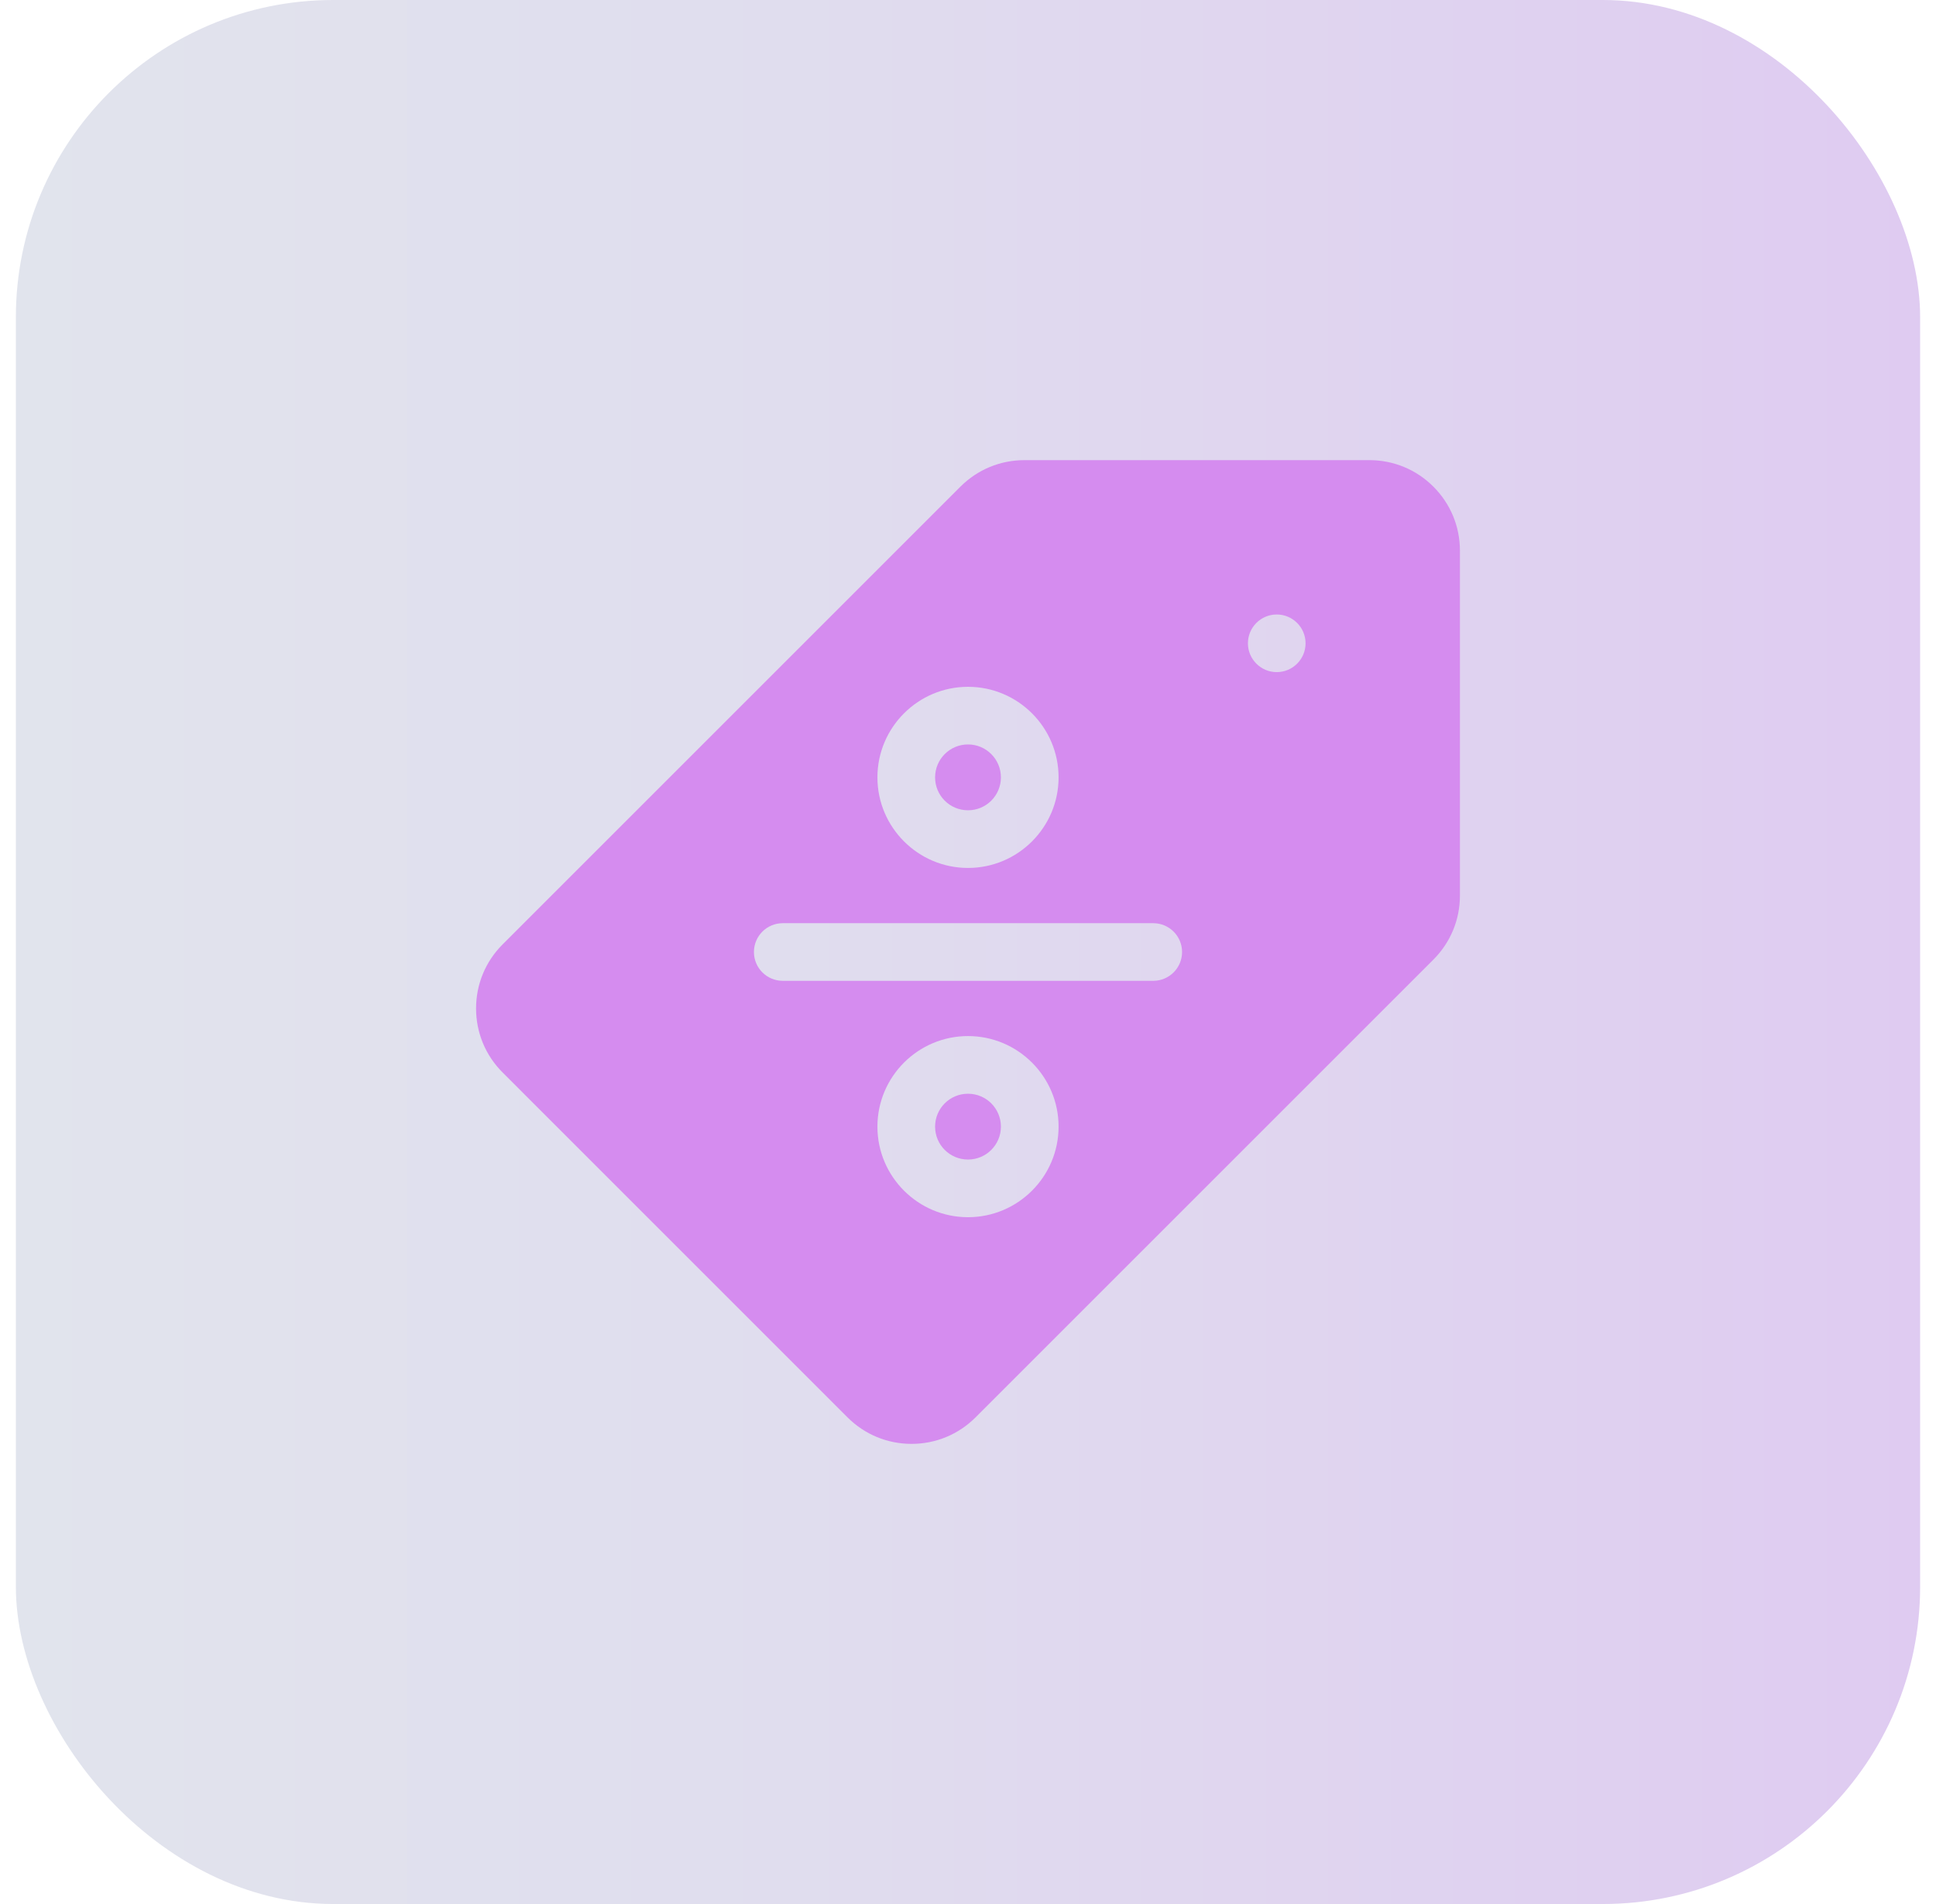 <svg width="61" height="60" viewBox="0 0 61 60" fill="none" xmlns="http://www.w3.org/2000/svg">
<rect x="0.5" width="60" height="60" rx="10" fill="url(#paint0_linear_513_14027)"/>
<g clip-path="url(#clip0_513_14027)">
<path d="M30.5 36.54C31.073 36.54 31.537 36.076 31.537 35.503C31.537 34.93 31.073 34.466 30.5 34.466C29.927 34.466 29.463 34.93 29.463 35.503C29.463 36.076 29.927 36.54 30.5 36.54Z" fill="#D58CEF"/>
<path d="M30.5 25.534C31.073 25.534 31.537 25.07 31.537 24.497C31.537 23.924 31.073 23.459 30.5 23.459C29.927 23.459 29.463 23.924 29.463 24.497C29.463 25.07 29.927 25.534 30.5 25.534Z" fill="#D58CEF"/>
<path d="M45.164 15.336C44.626 14.797 43.909 14.5 43.146 14.5H32.279C31.517 14.5 30.8 14.797 30.261 15.336L15.836 29.761C15.297 30.3 15 31.016 15 31.779C15 32.541 15.297 33.258 15.836 33.796L26.703 44.664C27.242 45.203 27.959 45.5 28.721 45.5C29.484 45.5 30.2 45.203 30.739 44.664L45.164 30.239C45.703 29.7 46 28.983 46 28.221V17.354C46 16.591 45.703 15.874 45.164 15.336ZM30.5 21.643C32.074 21.643 33.354 22.923 33.354 24.497C33.354 26.07 32.074 27.351 30.5 27.351C28.927 27.351 27.646 26.07 27.646 24.497C27.646 22.923 28.927 21.643 30.5 21.643ZM30.5 38.357C28.927 38.357 27.646 37.077 27.646 35.503C27.646 33.929 28.927 32.649 30.5 32.649C32.074 32.649 33.354 33.929 33.354 35.503C33.354 37.077 32.074 38.357 30.5 38.357ZM36.337 30.908H24.663C24.162 30.908 23.755 30.502 23.755 30C23.755 29.498 24.162 29.092 24.663 29.092H36.337C36.838 29.092 37.245 29.498 37.245 30C37.245 30.502 36.838 30.908 36.337 30.908ZM40.228 21.18C39.727 21.18 39.32 20.773 39.32 20.272C39.32 19.771 39.727 19.364 40.228 19.364C40.729 19.364 41.136 19.771 41.136 20.272C41.136 20.773 40.729 21.18 40.228 21.18Z" fill="#D58CEF"/>
</g>
<defs>
<linearGradient id="paint0_linear_513_14027" x1="60.5" y1="60" x2="0.5" y2="60" gradientUnits="userSpaceOnUse">
<stop stop-color="#DFCBF1"/>
<stop offset="0.589" stop-color="#E0DDEE"/>
<stop offset="1" stop-color="#E1E4ED"/>
</linearGradient>
<clipPath id="clip0_513_14027">
<rect width="31" height="31" fill="white" transform="translate(15 14.5)"/>
</clipPath>
</defs>
</svg>

